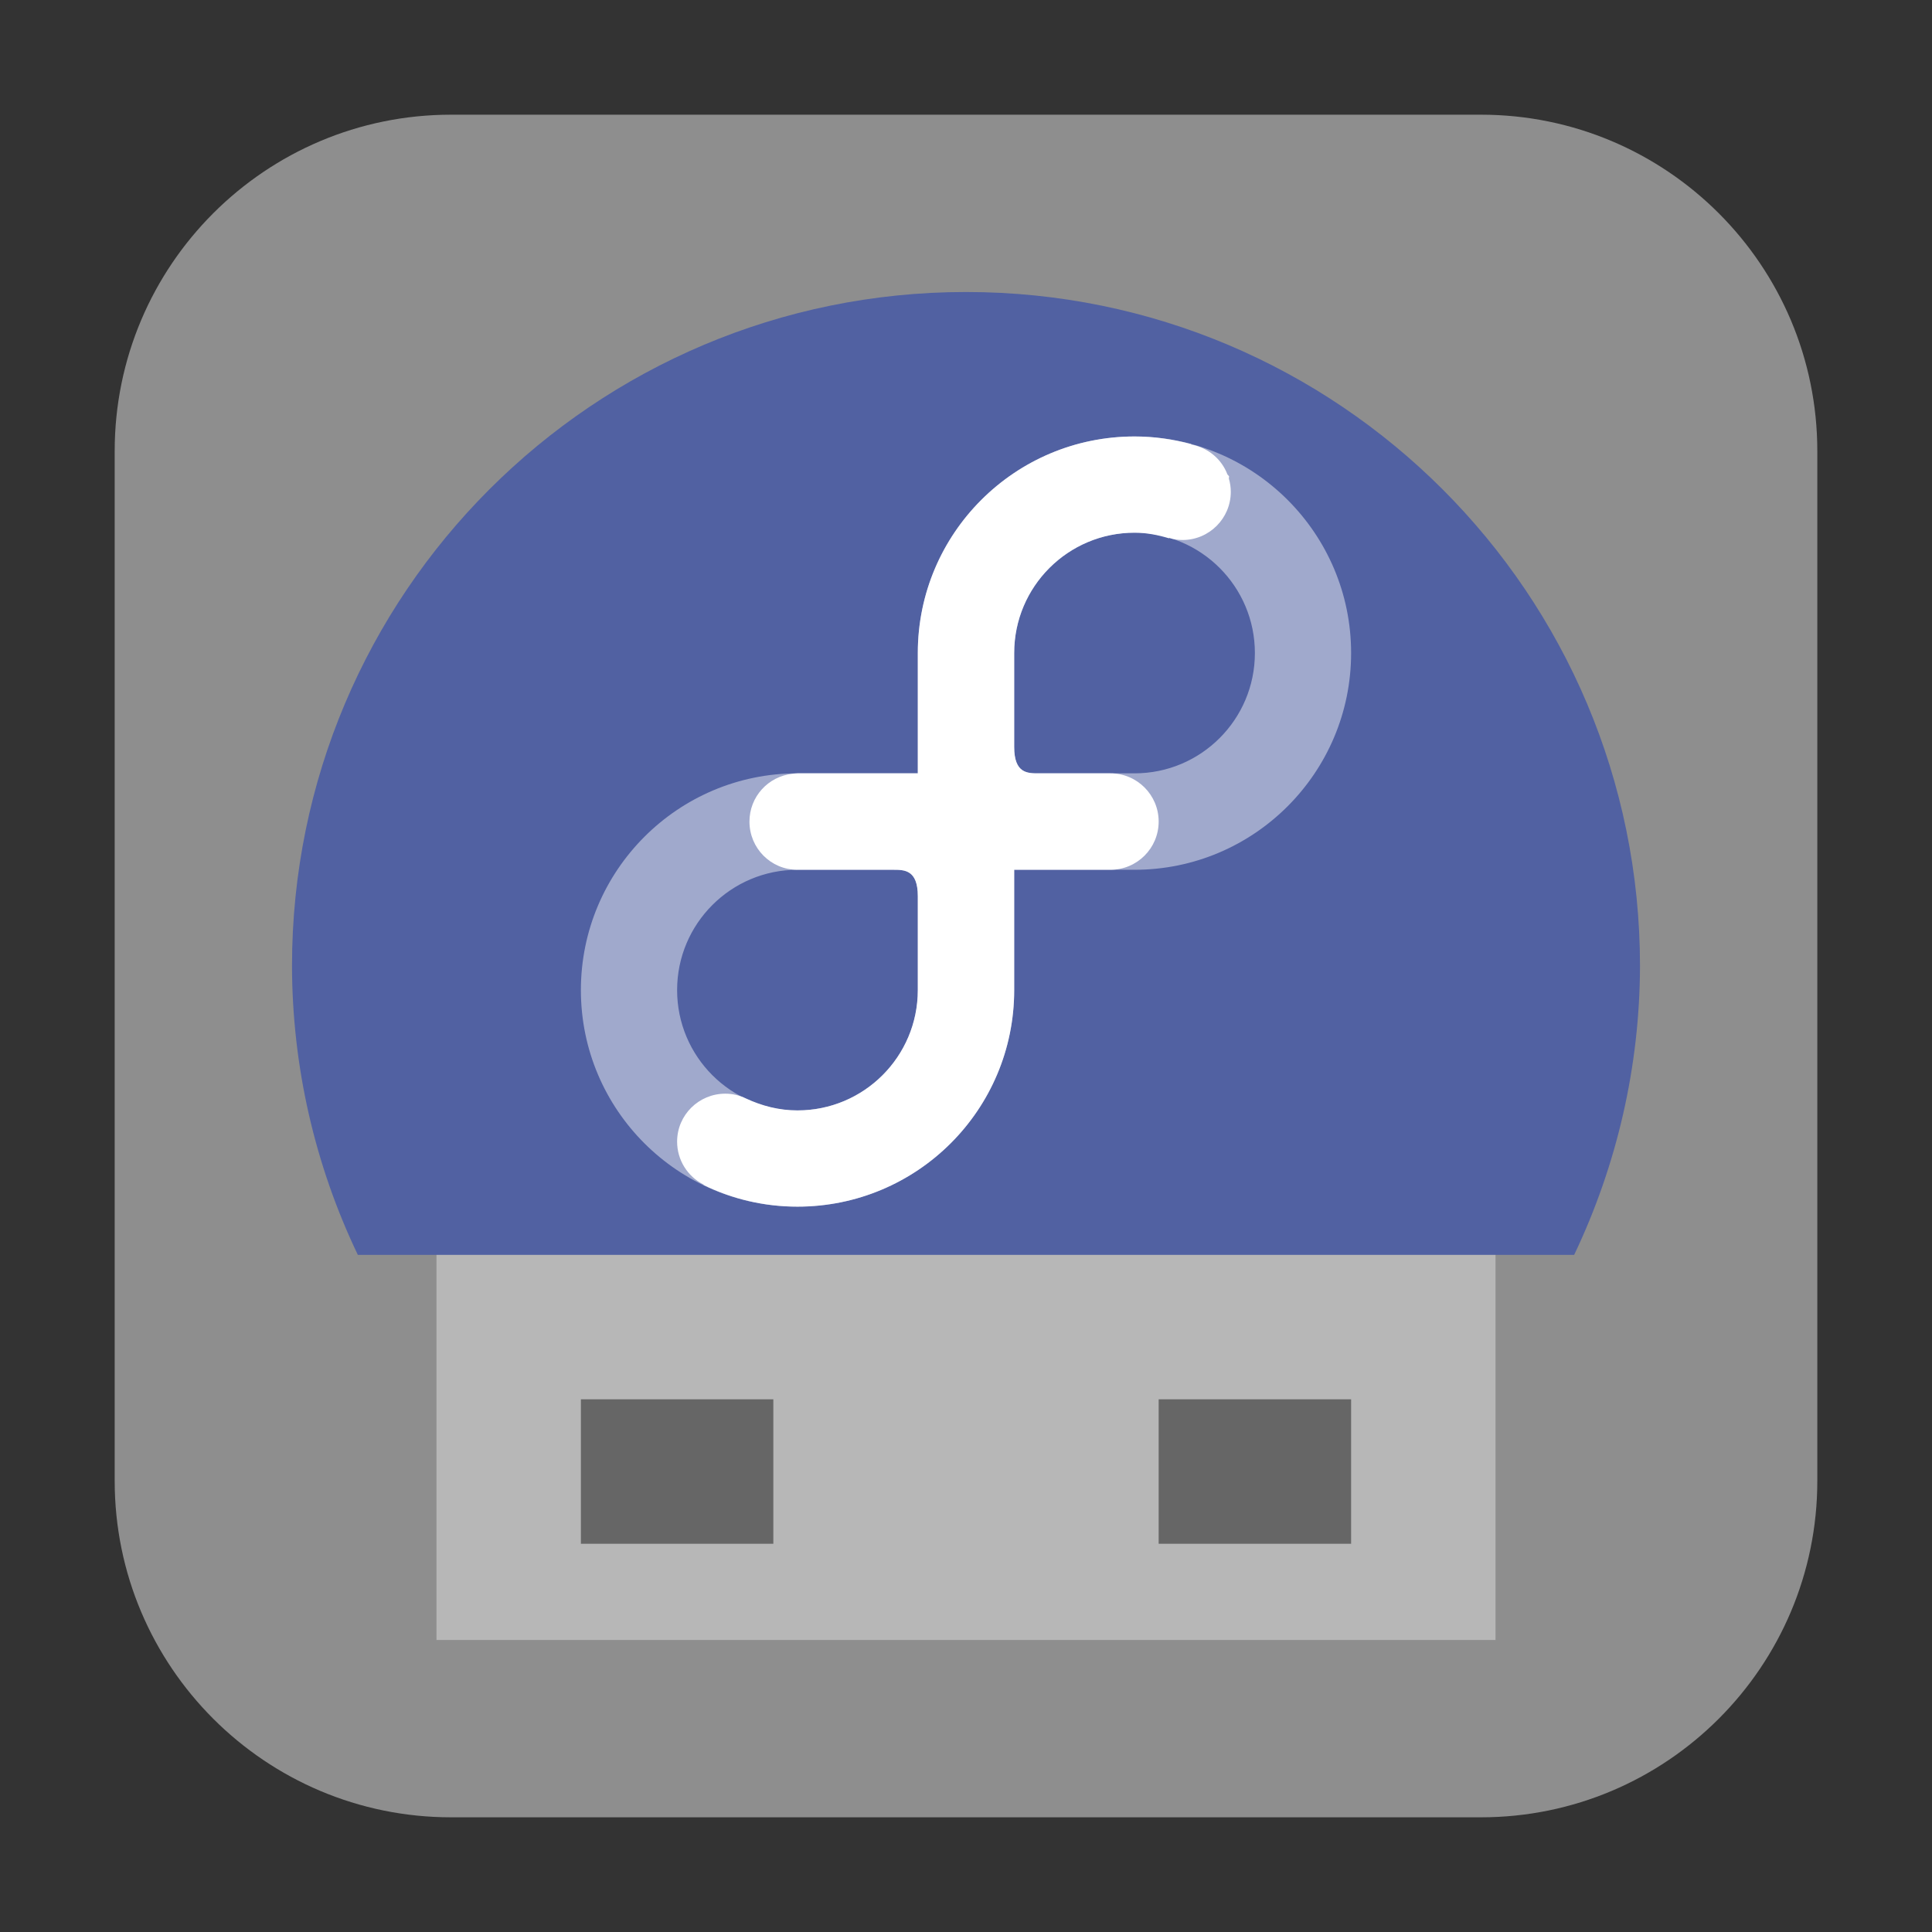 <?xml version="1.0" encoding="UTF-8"?>
<svg xmlns="http://www.w3.org/2000/svg" xmlns:xlink="http://www.w3.org/1999/xlink" width="36pt" height="36pt" viewBox="0 0 36 36" version="1.1">
<rect x="0" y="0" width="36" height="36" fill="#333333" stroke="none"/>
<g id="surface1">
<path style=" stroke:none;fill-rule:evenodd;fill:rgb(55.686%,55.686%,55.686%);fill-opacity:1;" d="M 8.406 2.137 L 27.594 2.137 C 31.055 2.137 33.863 4.945 33.863 8.406 L 33.863 27.594 C 33.863 31.055 31.055 33.863 27.594 33.863 L 8.406 33.863 C 4.945 33.863 2.137 31.055 2.137 27.594 L 2.137 8.406 C 2.137 4.945 4.945 2.137 8.406 2.137 Z M 8.406 2.137 "/>
<path style=" stroke:none;fill-rule:nonzero;fill:rgb(71.765%,71.765%,71.765%);fill-opacity:1;" d="M 8.133 30.559 L 27.867 30.559 L 27.867 21.59 L 8.133 21.59 Z M 8.133 30.559 "/>
<path style=" stroke:none;fill-rule:nonzero;fill:rgb(40%,40%,40%);fill-opacity:1;" d="M 10.824 28.766 L 14.41 28.766 L 14.41 26.074 L 10.824 26.074 Z M 10.824 28.766 "/>
<path style=" stroke:none;fill-rule:nonzero;fill:rgb(40%,40%,40%);fill-opacity:1;" d="M 21.59 28.766 L 25.176 28.766 L 25.176 26.074 L 21.59 26.074 Z M 21.59 28.766 "/>
<path style=" stroke:none;fill-rule:nonzero;fill:rgb(31.765%,38.039%,63.529%);fill-opacity:1;" d="M 18 5.441 C 11.062 5.441 5.441 11.062 5.441 18 C 5.445 19.863 5.863 21.703 6.668 23.383 L 29.332 23.383 C 30.133 21.703 30.555 19.863 30.559 18 C 30.559 11.062 24.938 5.441 18 5.441 Z M 18 5.441 "/>
<path style=" stroke:none;fill-rule:nonzero;fill:rgb(100%,100%,100%);fill-opacity:0.455;" d="M 21.141 8.133 C 18.91 8.133 17.102 9.941 17.102 12.168 L 17.102 14.41 L 14.859 14.41 C 12.633 14.41 10.824 16.219 10.824 18.449 C 10.824 20.68 12.633 22.484 14.859 22.484 C 17.09 22.484 18.898 20.68 18.898 18.449 L 18.898 16.207 L 21.141 16.207 C 23.367 16.207 25.176 14.398 25.176 12.168 C 25.176 9.941 23.367 8.133 21.141 8.133 Z M 21.141 9.926 C 22.379 9.926 23.383 10.93 23.383 12.168 C 23.383 13.406 22.379 14.41 21.141 14.41 L 19.355 14.41 C 19.148 14.41 18.898 14.414 18.898 13.918 L 18.898 12.168 C 18.898 10.93 19.902 9.926 21.141 9.926 Z M 14.859 16.207 L 16.645 16.207 C 16.852 16.207 17.102 16.207 17.102 16.699 L 17.102 18.449 C 17.102 19.688 16.098 20.691 14.859 20.691 C 13.621 20.691 12.617 19.688 12.617 18.449 C 12.617 17.211 13.621 16.207 14.859 16.207 Z M 14.859 16.207 "/>
<path style=" stroke:none;fill-rule:nonzero;fill:rgb(100%,100%,100%);fill-opacity:1;" d="M 21.141 8.133 C 18.91 8.133 17.102 9.941 17.102 12.168 L 17.102 14.41 L 14.859 14.41 C 14.832 14.41 14.801 14.414 14.77 14.418 C 14.312 14.465 13.965 14.848 13.965 15.309 C 13.965 15.805 14.363 16.207 14.859 16.207 L 16.645 16.207 C 16.852 16.207 17.102 16.207 17.102 16.699 L 17.102 18.449 C 17.102 19.688 16.098 20.691 14.859 20.691 C 14.516 20.691 14.195 20.605 13.902 20.469 C 13.781 20.41 13.648 20.379 13.516 20.379 C 13.02 20.379 12.617 20.777 12.617 21.273 C 12.617 21.613 12.809 21.922 13.113 22.074 C 13.113 22.078 13.113 22.082 13.113 22.082 C 13.641 22.34 14.234 22.484 14.859 22.484 C 17.09 22.484 18.898 20.68 18.898 18.449 L 18.898 16.207 L 20.691 16.207 C 21.188 16.207 21.59 15.805 21.59 15.309 C 21.59 14.812 21.188 14.41 20.691 14.41 L 19.355 14.41 C 19.148 14.41 18.898 14.414 18.898 13.918 L 18.898 12.168 C 18.898 10.93 19.902 9.926 21.141 9.926 C 21.367 9.926 21.578 9.969 21.785 10.031 C 21.785 10.031 21.785 10.027 21.785 10.023 C 21.867 10.051 21.953 10.062 22.035 10.062 C 22.531 10.062 22.934 9.66 22.934 9.164 C 22.934 9.082 22.922 8.996 22.898 8.918 C 22.898 8.902 22.902 8.891 22.902 8.875 C 22.895 8.863 22.879 8.852 22.871 8.84 C 22.762 8.551 22.508 8.344 22.207 8.285 C 22.199 8.281 22.195 8.277 22.188 8.273 C 21.852 8.184 21.504 8.133 21.141 8.133 Z M 21.141 8.133 "/>
</g>
</svg>
